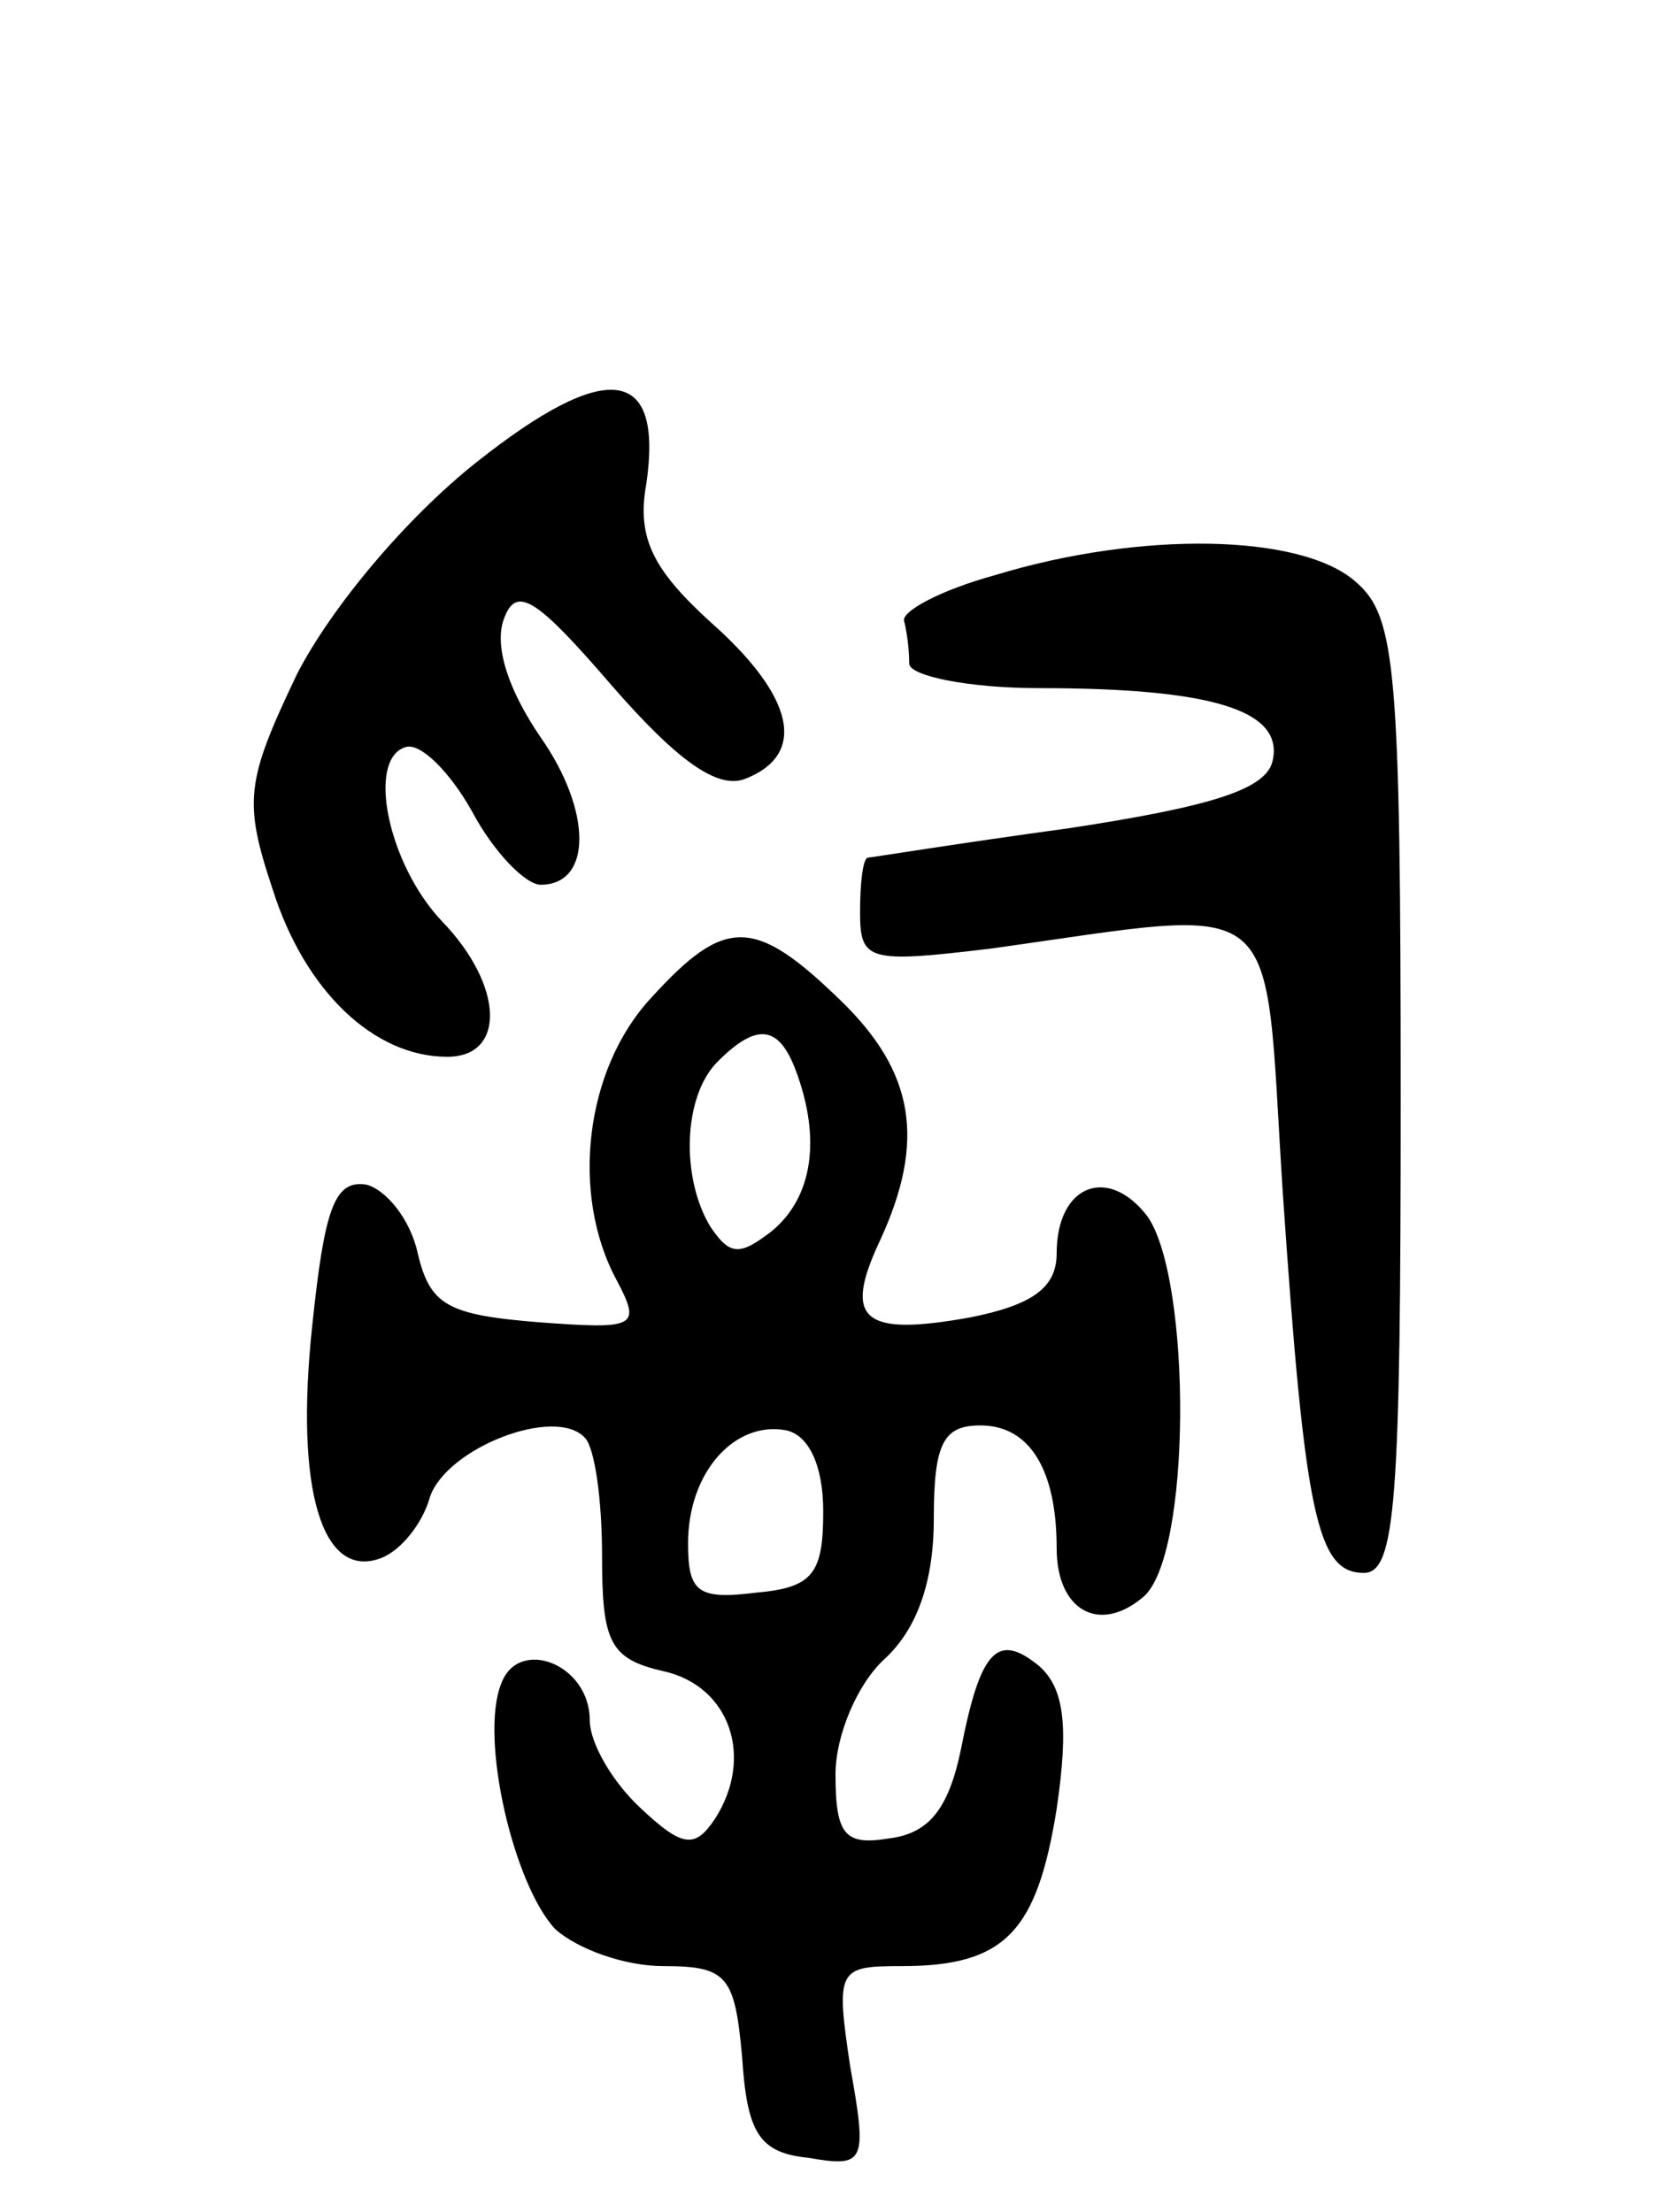<svg version="1.0" xmlns="http://www.w3.org/2000/svg"
 width="68pt" height="90pt" viewBox="0 0 68 90"
 preserveAspectRatio="xMidYMid meet">
<g transform="translate(0,90) scale(0.1,-0.1)"
fill="#000000" stroke="none">
<path d="M194 712 c-29 -23 -59 -59 -73 -86 -21 -44 -22 -52 -10 -88 13 -41
41 -68 71 -68 24 0 23 29 -2 55 -22 23 -31 66 -15 71 6 2 18 -10 27 -26 9 -17
22 -30 28 -30 21 0 21 30 0 60 -13 19 -19 37 -15 48 5 14 13 9 44 -27 27 -31
43 -42 54 -38 26 10 20 34 -14 64 -23 21 -30 34 -26 56 7 48 -16 51 -69 9z"/>
<path d="M405 666 c-22 -6 -39 -15 -37 -19 1 -4 2 -11 2 -17 0 -5 24 -10 53
-10 70 0 99 -9 95 -29 -2 -12 -24 -19 -83 -28 -44 -6 -81 -12 -82 -12 -2 -1
-3 -11 -3 -22 0 -20 3 -21 53 -15 122 17 111 25 119 -99 9 -132 14 -155 33
-155 13 0 15 29 15 193 0 175 -2 196 -18 210 -22 20 -88 21 -147 3z"/>
<path d="M265 494 c-27 -29 -33 -80 -14 -115 10 -19 8 -20 -32 -17 -37 3 -44
7 -49 28 -3 14 -13 26 -21 28 -13 2 -17 -10 -22 -58 -7 -66 4 -103 28 -94 8 3
17 14 20 25 7 20 51 37 63 24 4 -4 7 -25 7 -48 0 -35 3 -42 25 -47 27 -6 37
-35 21 -60 -8 -12 -13 -12 -30 4 -12 11 -21 27 -21 36 0 23 -29 34 -36 15 -9
-22 5 -82 22 -100 9 -8 28 -15 44 -15 26 0 29 -4 32 -37 2 -31 7 -39 27 -41
23 -4 24 -2 17 37 -6 40 -5 41 21 41 42 0 55 14 63 64 5 34 3 49 -7 58 -17 14
-24 7 -32 -34 -5 -24 -13 -34 -29 -36 -18 -3 -22 1 -22 26 0 16 9 37 20 47 13
12 20 31 20 57 0 31 4 38 19 38 20 0 31 -18 31 -50 0 -25 17 -35 35 -20 20 16
20 129 2 155 -16 21 -37 13 -37 -15 0 -14 -10 -21 -35 -26 -44 -8 -52 -1 -37
31 19 41 14 69 -16 98 -35 34 -47 34 -77 1z m59 -30 c10 -27 7 -51 -10 -65
-13 -10 -17 -10 -25 2 -12 20 -11 53 3 67 16 16 25 15 32 -4z m11 -179 c0 -25
-4 -31 -27 -33 -24 -3 -28 0 -28 20 0 29 19 50 40 46 9 -2 15 -14 15 -33z"/>
</g>
</svg>
